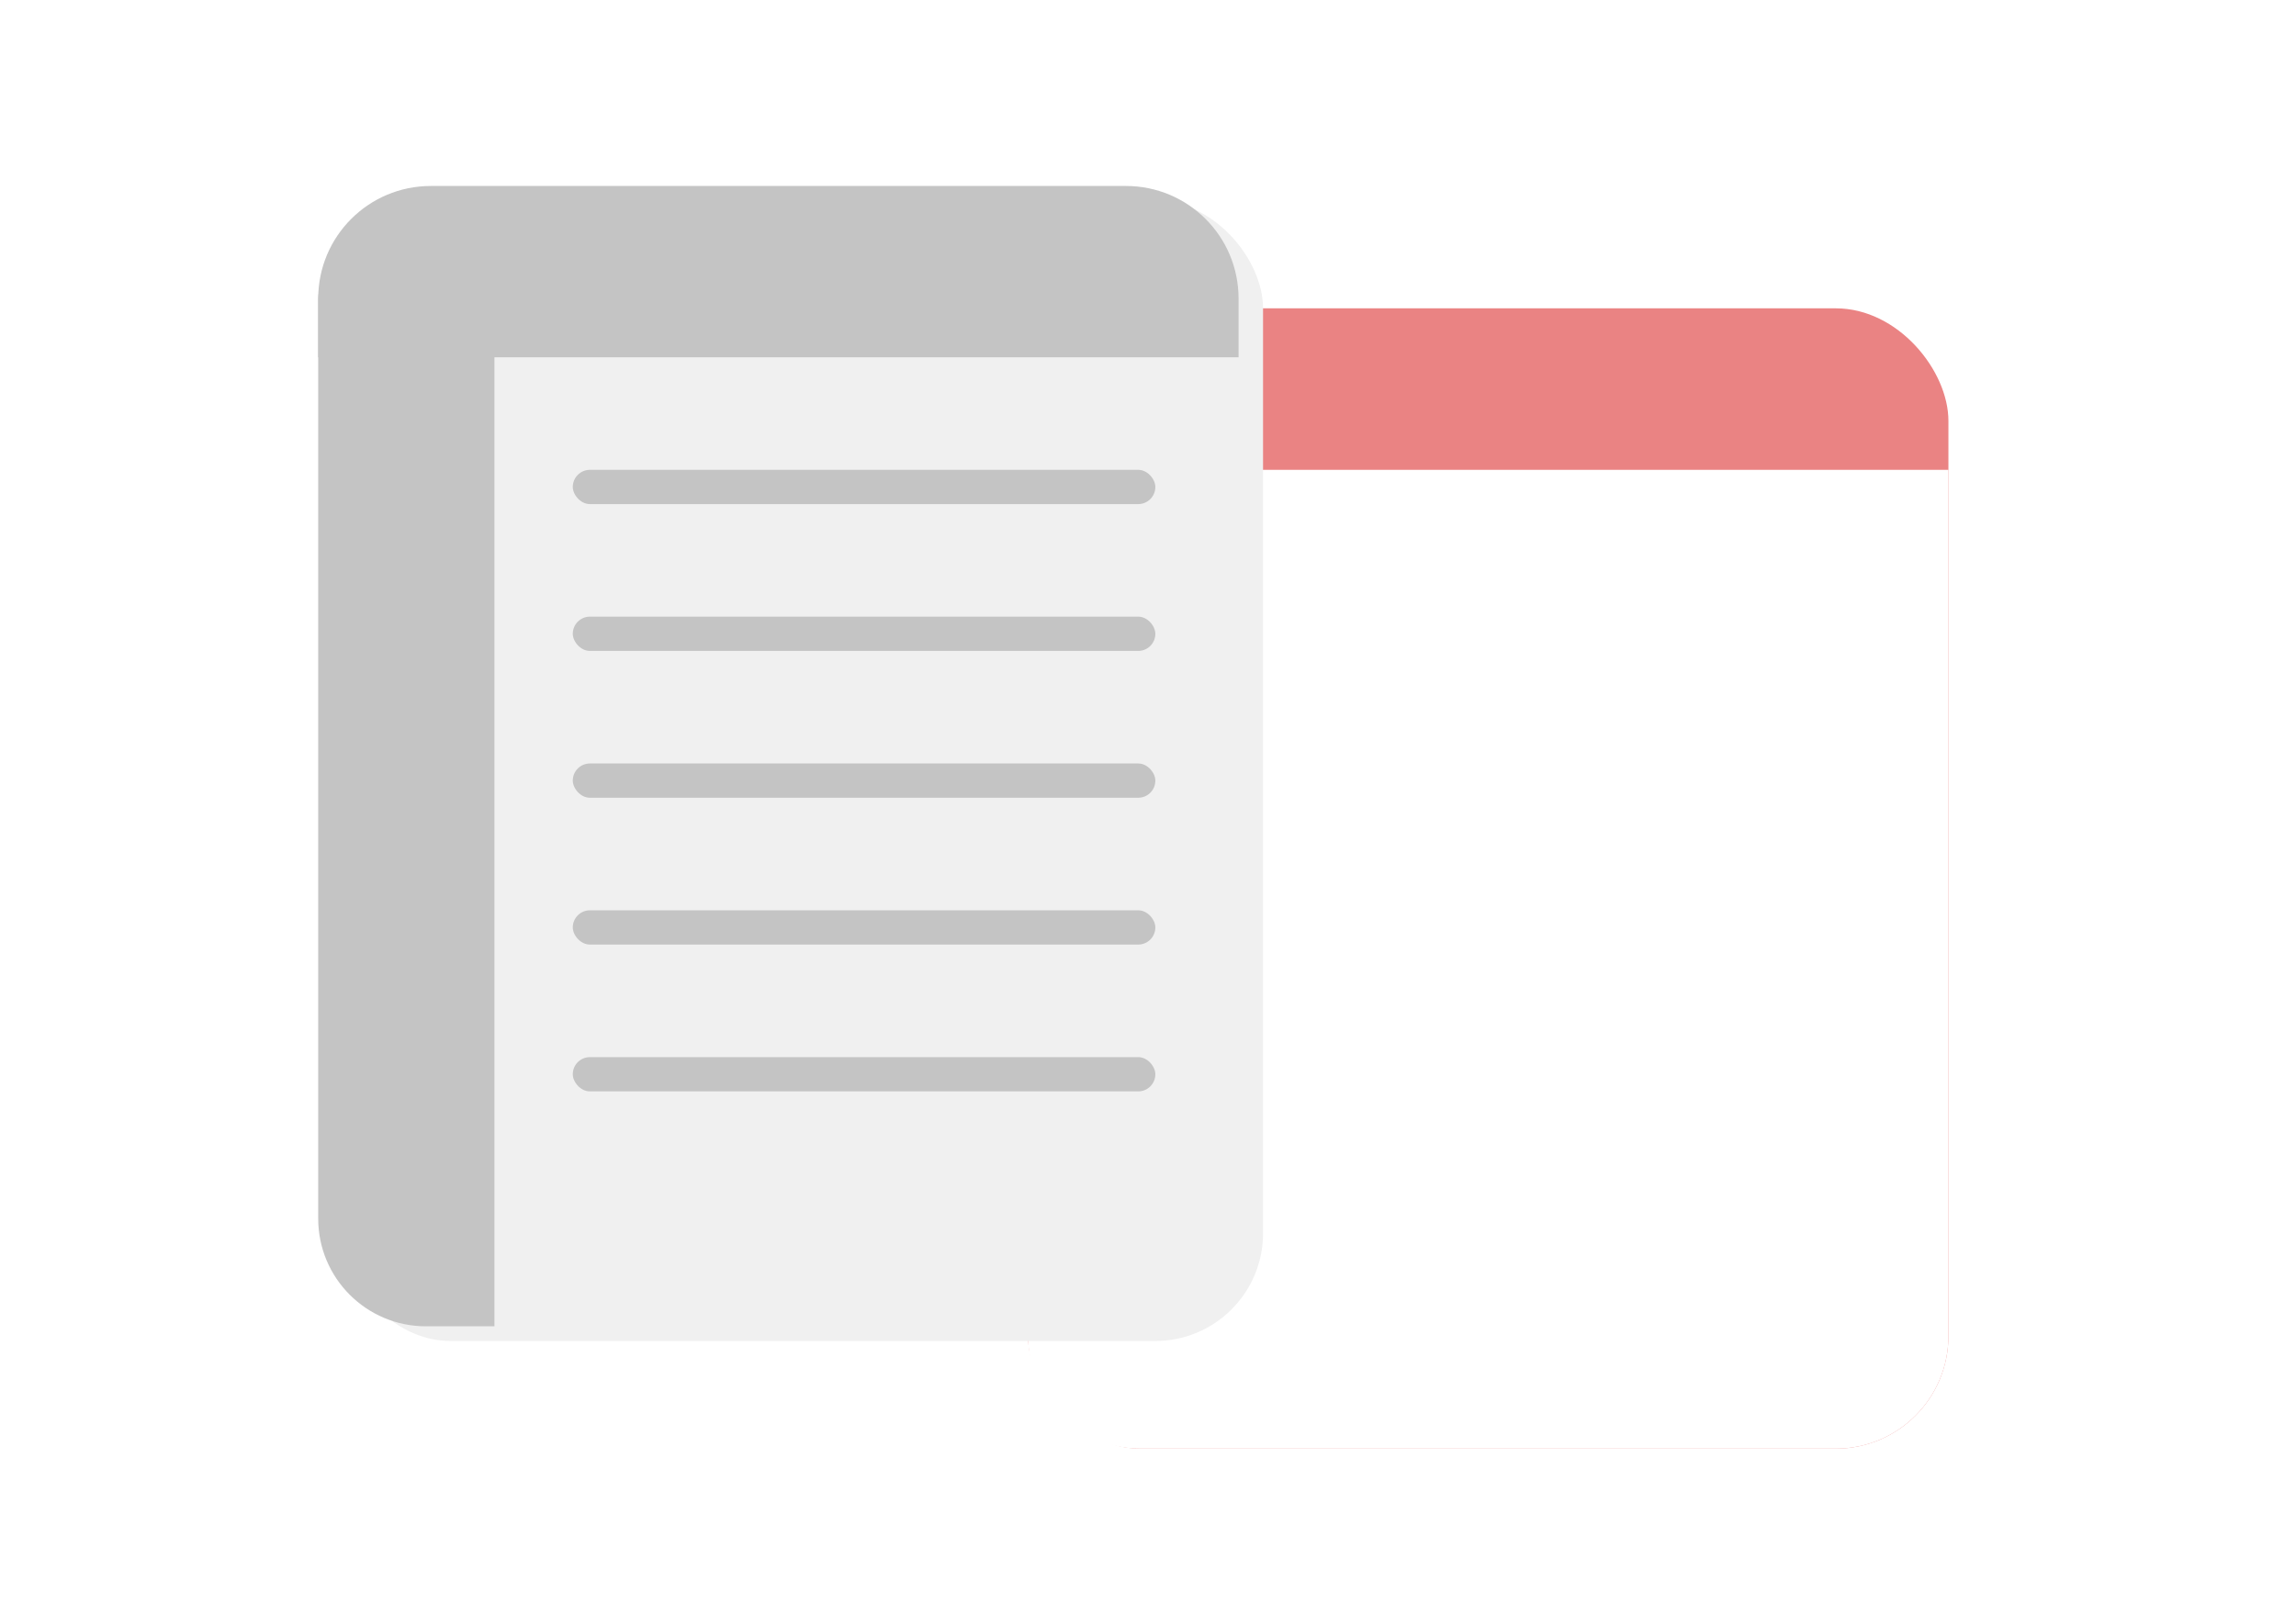 <svg width="469" height="330" viewBox="0 0 469 330" fill="none" xmlns="http://www.w3.org/2000/svg">
  <g filter="url(#filter0_d_5_21)">
    <rect x="207" y="59" width="188" height="233" rx="23" fill="#EA8383" />
  </g>
  <g filter="url(#filter1_d_5_21)">
    <path d="M207 92H395V269C395 281.703 384.703 292 372 292H230C217.297 292 207 281.703 207 269V92Z" fill="white" />
  </g>
  <g filter="url(#filter2_d_5_21)">
    <rect x="65" y="38" width="188" height="233" rx="22" fill="#F0F0F0" />
  </g>
  <rect x="117" y="96" width="119" height="7" rx="3.5" fill="#C4C4C4" />
  <rect x="117" y="126" width="119" height="7" rx="3.5" fill="#C4C4C4" />
  <rect x="117" y="156" width="119" height="7" rx="3.5" fill="#C4C4C4" />
  <rect x="117" y="186" width="119" height="7" rx="3.5" fill="#C4C4C4" />
  <rect x="117" y="216" width="119" height="7" rx="3.5" fill="#C4C4C4" />
  <path d="M65 61C65 48.297 75.297 38 88 38H230C242.703 38 253 48.297 253 61V73H65V61Z" fill="#C4C4C4" />
  <path d="M65 61C65 57.686 67.686 55 71 55H101V271H87C74.85 271 65 261.15 65 249V61Z" fill="#C4C4C4" />
  <defs>
    <filter id="filter0_d_5_21" x="198" y="51" width="212" height="257" filterUnits="userSpaceOnUse"
      color-interpolation-filters="sRGB">
      <feFlood flood-opacity="0" result="BackgroundImageFix" />
      <feColorMatrix in="SourceAlpha" type="matrix" values="0 0 0 0 0 0 0 0 0 0 0 0 0 0 0 0 0 0 127 0"
        result="hardAlpha" />
      <feOffset dx="3" dy="4" />
      <feGaussianBlur stdDeviation="6" />
      <feComposite in2="hardAlpha" operator="out" />
      <feColorMatrix type="matrix" values="0 0 0 0 0 0 0 0 0 0 0 0 0 0 0 0 0 0 0.25 0" />
      <feBlend mode="normal" in2="BackgroundImageFix" result="effect1_dropShadow_5_21" />
      <feBlend mode="normal" in="SourceGraphic" in2="effect1_dropShadow_5_21" result="shape" />
    </filter>
    <filter id="filter1_d_5_21" x="198" y="84" width="212" height="224" filterUnits="userSpaceOnUse"
      color-interpolation-filters="sRGB">
      <feFlood flood-opacity="0" result="BackgroundImageFix" />
      <feColorMatrix in="SourceAlpha" type="matrix" values="0 0 0 0 0 0 0 0 0 0 0 0 0 0 0 0 0 0 127 0"
        result="hardAlpha" />
      <feOffset dx="3" dy="4" />
      <feGaussianBlur stdDeviation="6" />
      <feComposite in2="hardAlpha" operator="out" />
      <feColorMatrix type="matrix" values="0 0 0 0 0 0 0 0 0 0 0 0 0 0 0 0 0 0 0.25 0" />
      <feBlend mode="normal" in2="BackgroundImageFix" result="effect1_dropShadow_5_21" />
      <feBlend mode="normal" in="SourceGraphic" in2="effect1_dropShadow_5_21" result="shape" />
    </filter>
    <filter id="filter2_d_5_21" x="50" y="21" width="228" height="273" filterUnits="userSpaceOnUse"
      color-interpolation-filters="sRGB">
      <feFlood flood-opacity="0" result="BackgroundImageFix" />
      <feColorMatrix in="SourceAlpha" type="matrix" values="0 0 0 0 0 0 0 0 0 0 0 0 0 0 0 0 0 0 127 0"
        result="hardAlpha" />
      <feOffset dx="5" dy="3" />
      <feGaussianBlur stdDeviation="10" />
      <feComposite in2="hardAlpha" operator="out" />
      <feColorMatrix type="matrix" values="0 0 0 0 0 0 0 0 0 0 0 0 0 0 0 0 0 0 0.25 0" />
      <feBlend mode="normal" in2="BackgroundImageFix" result="effect1_dropShadow_5_21" />
      <feBlend mode="normal" in="SourceGraphic" in2="effect1_dropShadow_5_21" result="shape" />
    </filter>
  </defs>
</svg>
